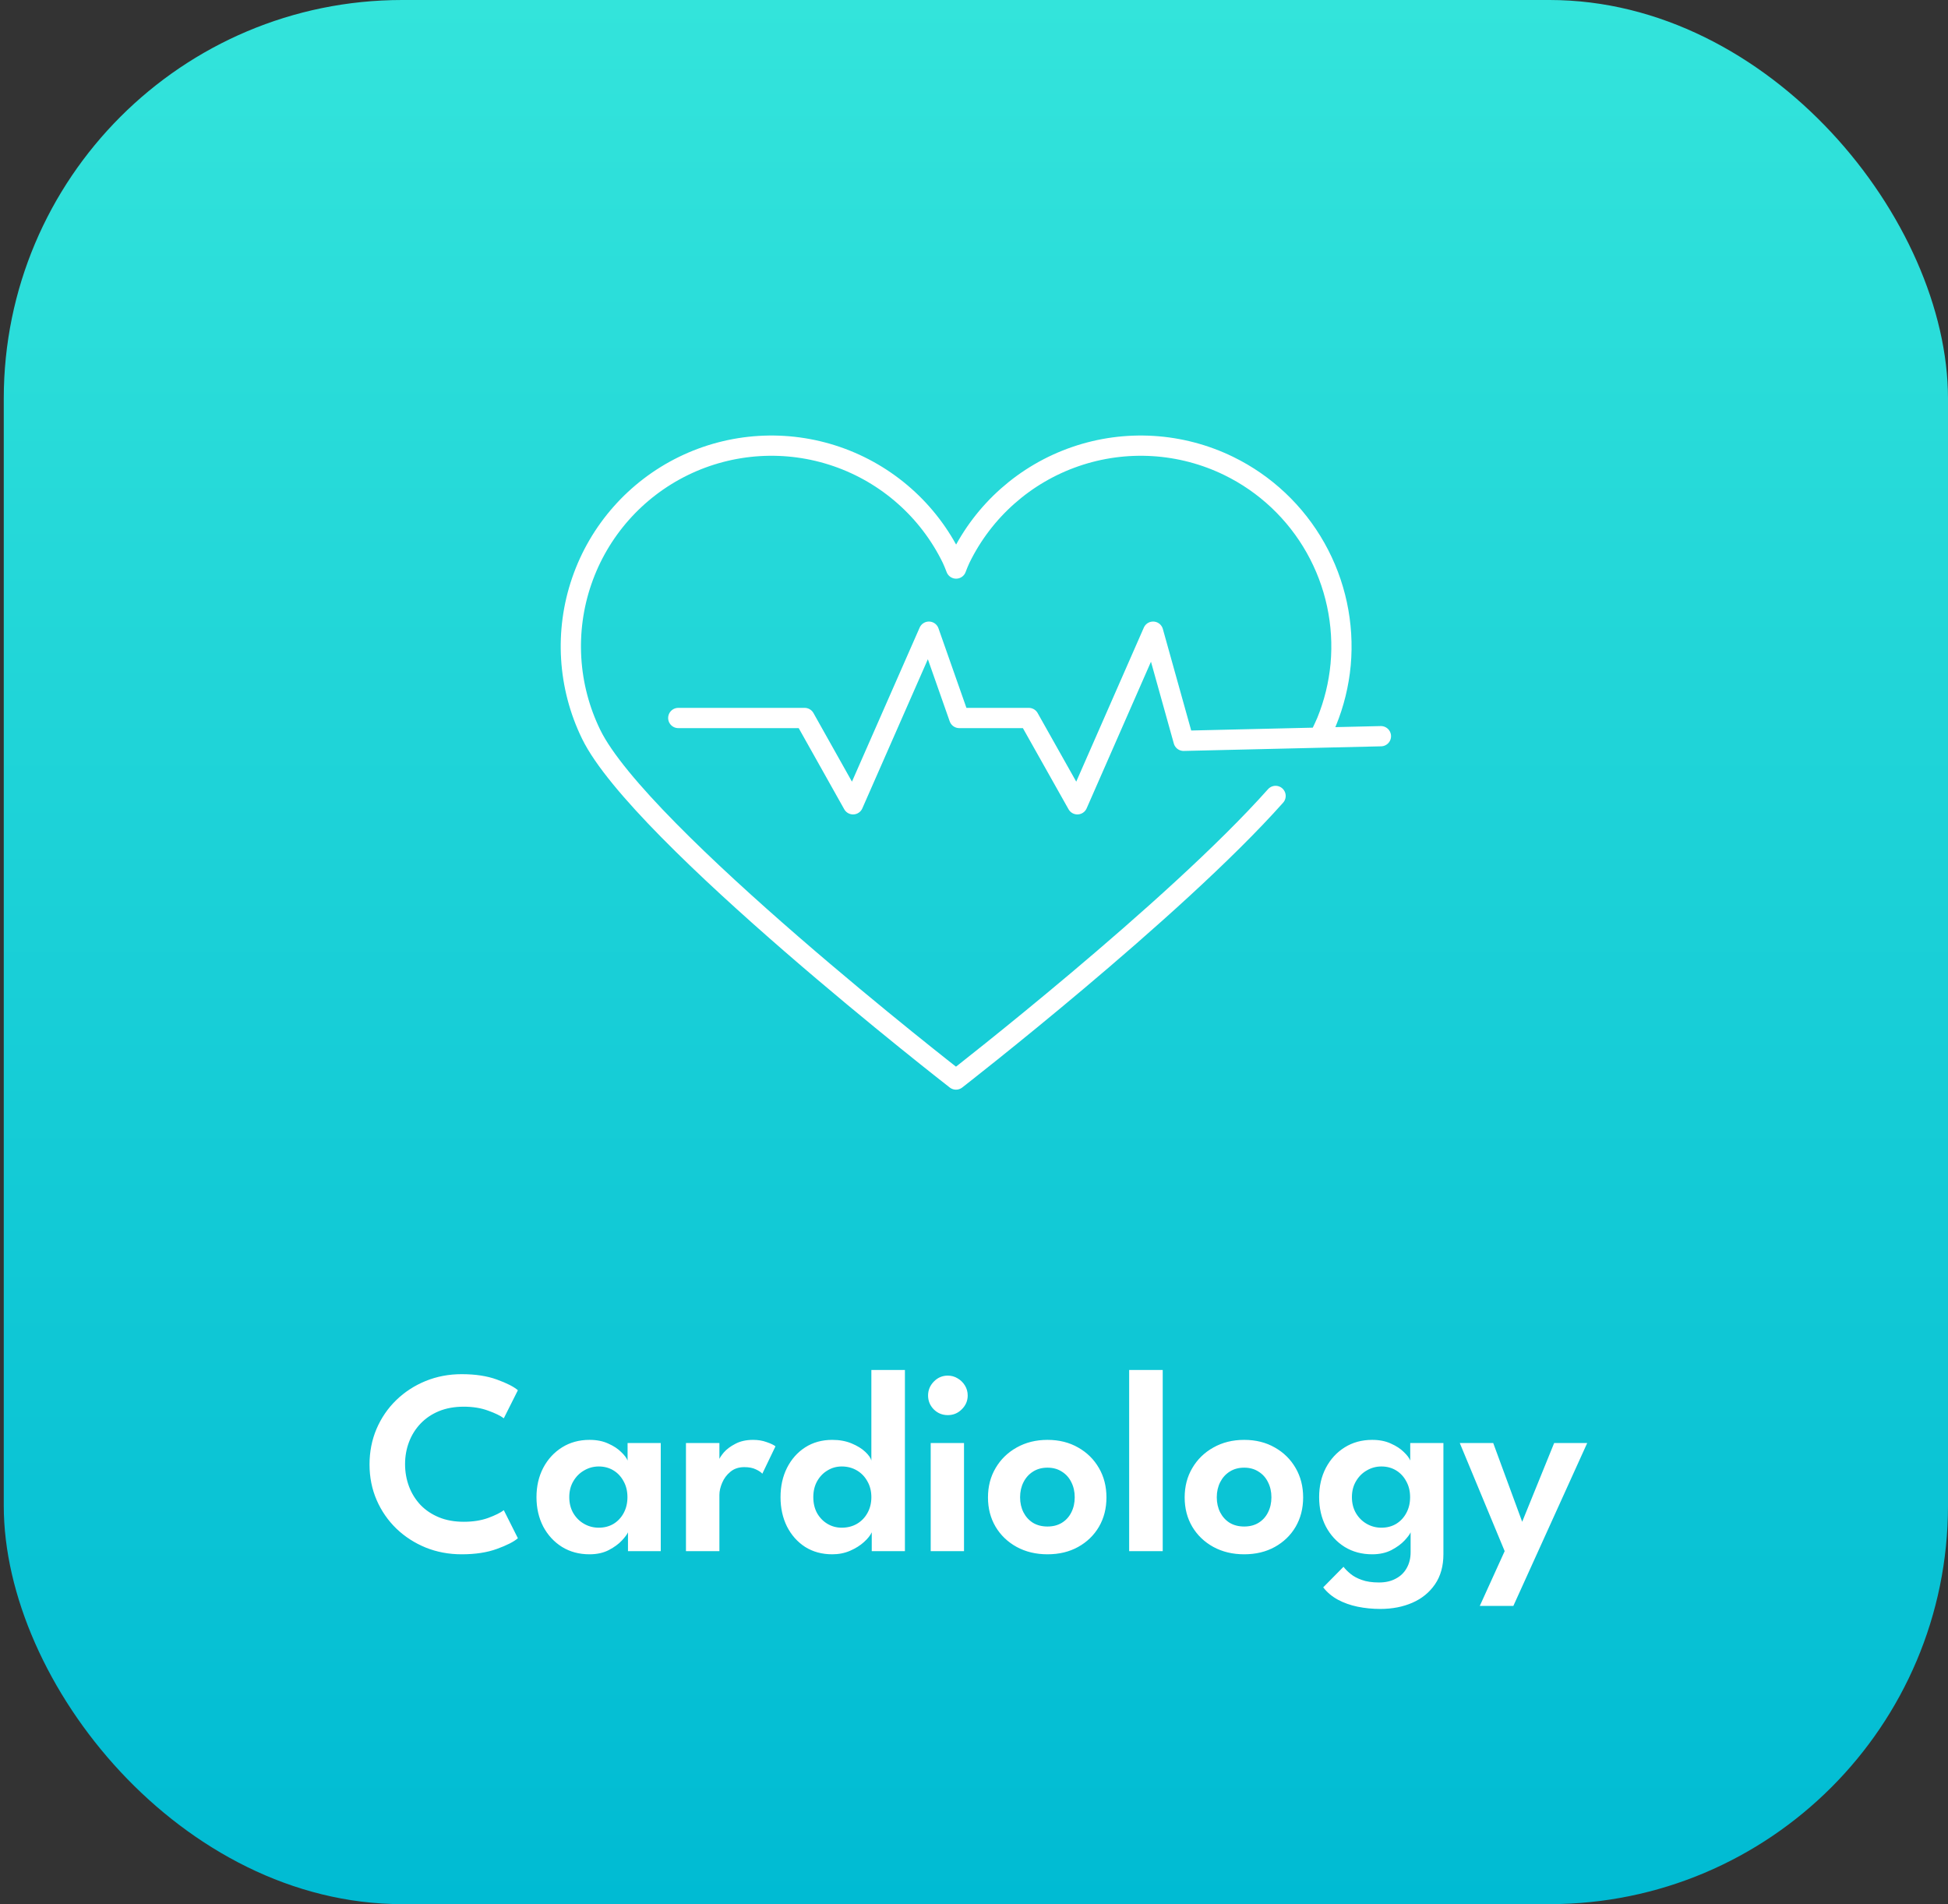<svg width="132" height="129" viewBox="0 0 132 129" fill="none" xmlns="http://www.w3.org/2000/svg">
<rect x="0" y="0" width="132" height="129" fill="#333333" stroke="none"/>
<rect x="0.255" width="131.745" height="129" rx="27" fill="url(#paint0_linear_2493_1539)"/>
<path d="M31.427 103.096C32.045 103.096 32.595 103.01 33.077 102.837C33.559 102.659 33.913 102.483 34.139 102.311L35.093 104.211C34.819 104.449 34.347 104.689 33.675 104.933C33.009 105.177 32.212 105.299 31.284 105.299C30.416 105.299 29.604 105.147 28.849 104.844C28.094 104.535 27.43 104.107 26.86 103.56C26.289 103.007 25.843 102.361 25.522 101.624C25.201 100.881 25.04 100.078 25.04 99.216C25.04 98.353 25.198 97.55 25.513 96.807C25.834 96.058 26.28 95.406 26.851 94.853C27.422 94.3 28.085 93.869 28.84 93.56C29.601 93.251 30.416 93.096 31.284 93.096C32.212 93.096 33.009 93.218 33.675 93.462C34.347 93.706 34.819 93.947 35.093 94.184L34.139 96.085C33.913 95.912 33.559 95.74 33.077 95.567C32.595 95.389 32.045 95.299 31.427 95.299C30.796 95.299 30.234 95.401 29.741 95.603C29.253 95.805 28.837 96.087 28.492 96.45C28.153 96.807 27.894 97.22 27.716 97.69C27.538 98.16 27.448 98.659 27.448 99.189C27.448 99.724 27.538 100.229 27.716 100.705C27.894 101.175 28.153 101.591 28.492 101.954C28.837 102.311 29.253 102.59 29.741 102.792C30.234 102.995 30.796 103.096 31.427 103.096ZM42.553 105.085V103.809C42.499 103.94 42.363 104.125 42.143 104.362C41.923 104.6 41.625 104.817 41.251 105.014C40.882 105.204 40.448 105.299 39.948 105.299C39.246 105.299 38.625 105.133 38.084 104.8C37.543 104.461 37.117 104 36.808 103.417C36.505 102.828 36.353 102.165 36.353 101.428C36.353 100.69 36.505 100.03 36.808 99.447C37.117 98.859 37.543 98.395 38.084 98.056C38.625 97.717 39.246 97.547 39.948 97.547C40.436 97.547 40.858 97.631 41.215 97.797C41.578 97.958 41.869 98.148 42.089 98.368C42.315 98.582 42.461 98.775 42.526 98.948V97.761H44.774V105.085H42.553ZM38.575 101.428C38.575 101.838 38.667 102.201 38.851 102.516C39.035 102.825 39.279 103.066 39.583 103.238C39.886 103.411 40.216 103.497 40.573 103.497C40.947 103.497 41.28 103.411 41.572 103.238C41.863 103.06 42.092 102.816 42.259 102.507C42.431 102.192 42.517 101.832 42.517 101.428C42.517 101.023 42.431 100.666 42.259 100.357C42.092 100.042 41.863 99.795 41.572 99.617C41.28 99.439 40.947 99.349 40.573 99.349C40.216 99.349 39.886 99.439 39.583 99.617C39.279 99.789 39.035 100.033 38.851 100.348C38.667 100.658 38.575 101.017 38.575 101.428ZM48.748 105.085H46.482V97.761H48.748V98.948H48.703C48.745 98.805 48.858 98.624 49.042 98.404C49.233 98.184 49.495 97.987 49.828 97.815C50.16 97.637 50.562 97.547 51.032 97.547C51.371 97.547 51.677 97.598 51.95 97.699C52.23 97.794 52.429 97.889 52.548 97.984L51.656 99.84C51.579 99.745 51.433 99.647 51.219 99.546C51.011 99.444 50.749 99.394 50.434 99.394C50.059 99.394 49.747 99.498 49.497 99.706C49.248 99.908 49.06 100.158 48.935 100.455C48.811 100.747 48.748 101.02 48.748 101.276V105.085ZM56.395 105.299C55.7 105.299 55.087 105.133 54.558 104.8C54.034 104.461 53.624 104 53.327 103.417C53.035 102.828 52.89 102.165 52.89 101.428C52.89 100.69 53.035 100.03 53.327 99.447C53.624 98.859 54.034 98.395 54.558 98.056C55.087 97.717 55.7 97.547 56.395 97.547C56.889 97.547 57.326 97.628 57.707 97.788C58.093 97.949 58.402 98.139 58.634 98.359C58.866 98.579 59.003 98.775 59.045 98.948V92.811H61.319V105.085H59.071V103.809C58.976 104.018 58.801 104.238 58.545 104.469C58.289 104.701 57.977 104.898 57.608 105.058C57.24 105.219 56.835 105.299 56.395 105.299ZM57.038 103.497C57.418 103.497 57.76 103.411 58.063 103.238C58.367 103.06 58.605 102.816 58.777 102.507C58.955 102.192 59.045 101.832 59.045 101.428C59.045 101.023 58.955 100.666 58.777 100.357C58.605 100.042 58.367 99.795 58.063 99.617C57.76 99.439 57.418 99.349 57.038 99.349C56.687 99.349 56.365 99.439 56.074 99.617C55.783 99.789 55.548 100.033 55.37 100.348C55.197 100.658 55.111 101.017 55.111 101.428C55.111 101.838 55.197 102.201 55.37 102.516C55.548 102.825 55.783 103.066 56.074 103.238C56.365 103.411 56.687 103.497 57.038 103.497ZM63.066 105.085V97.761H65.323V105.085H63.066ZM64.226 95.87C63.851 95.87 63.533 95.74 63.271 95.478C63.016 95.216 62.888 94.904 62.888 94.541C62.888 94.178 63.019 93.863 63.28 93.596C63.542 93.328 63.857 93.194 64.226 93.194C64.47 93.194 64.693 93.257 64.895 93.382C65.097 93.501 65.261 93.661 65.385 93.863C65.51 94.066 65.573 94.291 65.573 94.541C65.573 94.904 65.439 95.216 65.171 95.478C64.91 95.74 64.594 95.87 64.226 95.87ZM70.979 105.299C70.2 105.299 69.504 105.133 68.891 104.8C68.285 104.466 67.809 104.012 67.464 103.435C67.119 102.852 66.947 102.189 66.947 101.446C66.947 100.702 67.119 100.039 67.464 99.456C67.809 98.868 68.285 98.404 68.891 98.065C69.504 97.72 70.2 97.547 70.979 97.547C71.764 97.547 72.457 97.72 73.057 98.065C73.658 98.404 74.128 98.868 74.467 99.456C74.806 100.039 74.975 100.702 74.975 101.446C74.975 102.189 74.806 102.852 74.467 103.435C74.128 104.012 73.658 104.466 73.057 104.8C72.457 105.133 71.764 105.299 70.979 105.299ZM70.979 103.417C71.353 103.417 71.678 103.334 71.951 103.167C72.231 102.995 72.445 102.76 72.593 102.462C72.748 102.159 72.825 101.817 72.825 101.437C72.825 101.056 72.748 100.714 72.593 100.411C72.445 100.107 72.231 99.87 71.951 99.697C71.678 99.519 71.353 99.43 70.979 99.43C70.604 99.43 70.277 99.519 69.998 99.697C69.724 99.87 69.51 100.107 69.355 100.411C69.201 100.714 69.123 101.056 69.123 101.437C69.123 101.817 69.201 102.159 69.355 102.462C69.51 102.76 69.724 102.995 69.998 103.167C70.277 103.334 70.604 103.417 70.979 103.417ZM78.788 105.085H76.514V92.811H78.788V105.085ZM84.307 105.299C83.528 105.299 82.832 105.133 82.22 104.8C81.613 104.466 81.137 104.012 80.792 103.435C80.447 102.852 80.275 102.189 80.275 101.446C80.275 100.702 80.447 100.039 80.792 99.456C81.137 98.868 81.613 98.404 82.22 98.065C82.832 97.72 83.528 97.547 84.307 97.547C85.092 97.547 85.785 97.72 86.385 98.065C86.986 98.404 87.456 98.868 87.795 99.456C88.134 100.039 88.303 100.702 88.303 101.446C88.303 102.189 88.134 102.852 87.795 103.435C87.456 104.012 86.986 104.466 86.385 104.8C85.785 105.133 85.092 105.299 84.307 105.299ZM84.307 103.417C84.682 103.417 85.006 103.334 85.279 103.167C85.559 102.995 85.773 102.76 85.921 102.462C86.076 102.159 86.153 101.817 86.153 101.437C86.153 101.056 86.076 100.714 85.921 100.411C85.773 100.107 85.559 99.87 85.279 99.697C85.006 99.519 84.682 99.43 84.307 99.43C83.932 99.43 83.605 99.519 83.326 99.697C83.052 99.87 82.838 100.107 82.683 100.411C82.529 100.714 82.451 101.056 82.451 101.437C82.451 101.817 82.529 102.159 82.683 102.462C82.838 102.76 83.052 102.995 83.326 103.167C83.605 103.334 83.932 103.417 84.307 103.417ZM93.535 109.001C92.999 109.001 92.485 108.95 91.992 108.849C91.504 108.748 91.061 108.591 90.662 108.377C90.264 108.162 89.931 107.883 89.663 107.538L91.037 106.146C91.162 106.307 91.323 106.468 91.519 106.628C91.721 106.795 91.977 106.931 92.286 107.038C92.595 107.151 92.982 107.208 93.445 107.208C93.886 107.208 94.263 107.122 94.578 106.949C94.9 106.783 95.146 106.545 95.319 106.236C95.497 105.926 95.586 105.567 95.586 105.156V104.951H97.808V105.29C97.808 106.099 97.617 106.78 97.237 107.333C96.856 107.886 96.345 108.302 95.702 108.582C95.06 108.861 94.338 109.001 93.535 109.001ZM95.586 105.085V103.809C95.533 103.94 95.396 104.125 95.176 104.362C94.956 104.6 94.659 104.817 94.284 105.014C93.915 105.204 93.481 105.299 92.982 105.299C92.28 105.299 91.659 105.133 91.117 104.8C90.576 104.461 90.151 104 89.842 103.417C89.538 102.828 89.387 102.165 89.387 101.428C89.387 100.69 89.538 100.03 89.842 99.447C90.151 98.859 90.576 98.395 91.117 98.056C91.659 97.717 92.28 97.547 92.982 97.547C93.469 97.547 93.891 97.631 94.248 97.797C94.611 97.958 94.903 98.148 95.123 98.368C95.349 98.582 95.494 98.775 95.56 98.948V97.761H97.808V105.085H95.586ZM91.608 101.428C91.608 101.838 91.7 102.201 91.885 102.516C92.069 102.825 92.313 103.066 92.616 103.238C92.919 103.411 93.249 103.497 93.606 103.497C93.981 103.497 94.314 103.411 94.605 103.238C94.897 103.06 95.126 102.816 95.292 102.507C95.465 102.192 95.551 101.832 95.551 101.428C95.551 101.023 95.465 100.666 95.292 100.357C95.126 100.042 94.897 99.795 94.605 99.617C94.314 99.439 93.981 99.349 93.606 99.349C93.249 99.349 92.919 99.439 92.616 99.617C92.313 99.789 92.069 100.033 91.885 100.348C91.7 100.658 91.608 101.017 91.608 101.428ZM103.146 103.096L105.313 97.761H107.552L102.548 108.796H100.273L101.959 105.085L98.917 97.761H101.183L103.146 103.096Z" fill="white"/>
<path d="M89.52 49.711C89.659 49.431 89.783 49.143 89.898 48.888C90.402 47.653 90.72 46.351 90.844 45.023C91.092 42.276 90.499 39.518 89.145 37.115C87.791 34.712 85.739 32.777 83.26 31.567C80.019 29.987 76.282 29.758 72.872 30.932C69.462 32.106 66.658 34.585 65.076 37.826C64.977 38.04 64.878 38.27 64.788 38.517C64.697 38.27 64.598 38.04 64.5 37.826C62.917 34.585 60.113 32.106 56.703 30.932C53.293 29.758 49.556 29.987 46.315 31.567C43.075 33.148 40.595 35.951 39.422 39.359C38.248 42.768 38.476 46.503 40.056 49.744C43.346 56.496 64.779 73.135 64.779 73.135C64.779 73.135 79.535 61.678 86.435 53.922M45.961 48.642H54.523L57.805 54.489L62.945 42.794L65.001 48.642H69.714L73.004 54.489L78.136 42.794L80.201 50.188L93.574 49.875" stroke="white" stroke-width="1.372" stroke-linecap="round" stroke-linejoin="round"/>
<defs>
<linearGradient id="paint0_linear_2493_1539" x1="66.128" y1="0" x2="66.128" y2="129" gradientUnits="userSpaceOnUse">
<stop stop-color="#33E4DB"/>
<stop offset="1" stop-color="#00BBD3"/>
</linearGradient>
</defs>
</svg>
